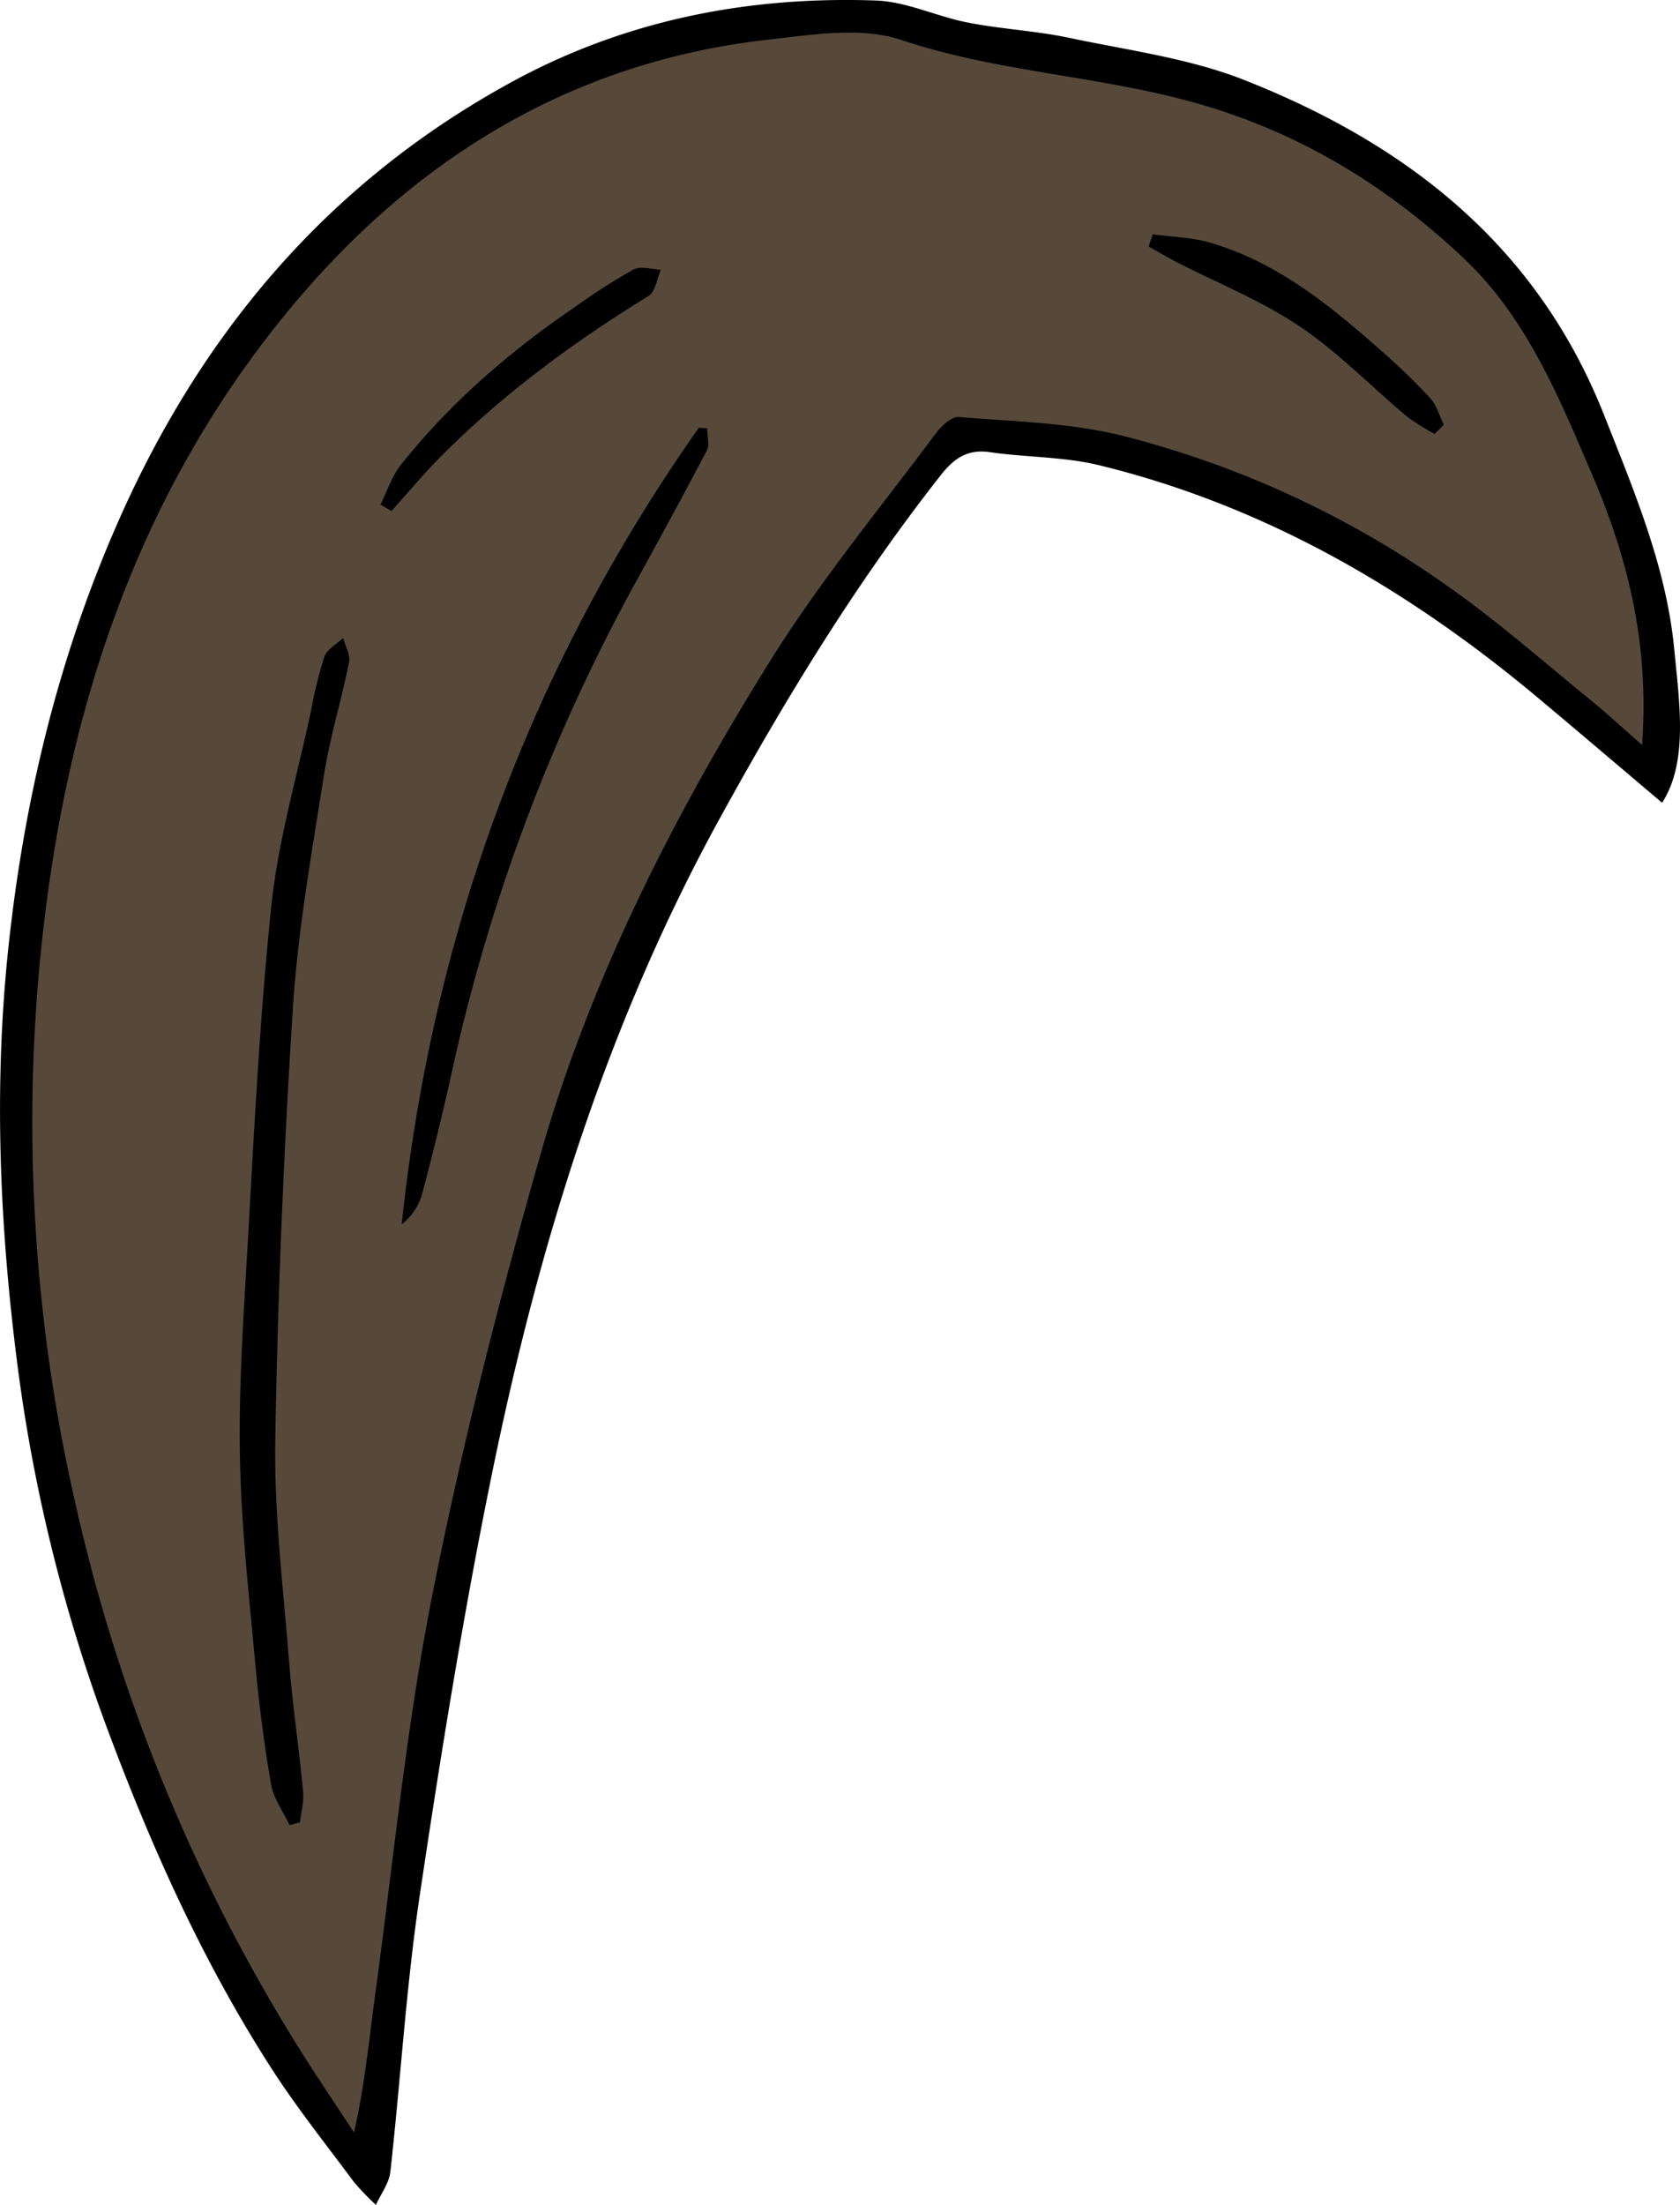 <svg xmlns="http://www.w3.org/2000/svg" viewBox="0 0 303.35 397.97"><defs><style>.cls-1{fill:#56493a;}</style></defs><title>testhairfinal</title><g id="color"><path class="cls-1" d="M375.08,167.05c-10.39-8.73-20-17.48-30.3-25.3-20.86-15.84-43.55-28.25-69.44-33.8-6.48-1.39-13.16-1.8-19.74-2.75-3.29-.48-5.57.73-7.77,3.21-15.37,17.28-27.1,37-38.94,56.72-25.59,42.63-38.84,89.46-48,137.76A1078.77,1078.77,0,0,0,145.75,416.7c-.09,1.1-.36,2.18-.74,4.36-3-3.81-5.63-6.77-7.93-9.93-22-30.12-35.92-63.94-45.73-99.66-14.53-52.91-15.29-106.37-.95-159C101.78,110.78,125.49,75.76,162,50.87c26.32-18,55.42-23,86.74-17.49,19,3.36,38,6.58,56.06,13.81,5.7,2.29,11.27,4.92,16.79,7.62,25.38,12.41,37.78,35.15,47.2,60a109.1,109.1,0,0,1,7.06,43.59C375.7,161.25,375.34,164.05,375.08,167.05Z" transform="translate(-76.3 -27.17)"/></g><g id="outline"><path d="M376.42,172.07c-7.24-6.13-14.54-12.34-21.88-18.5-23.58-19.81-49.63-35.07-79.78-42.43-6.4-1.56-13.2-1.4-19.77-2.36-4.07-.59-6.52,1.23-8.83,4.17C231,132.22,218.31,153,206.5,174.46,186,211.65,173.65,251.6,165.2,292.85c-5.18,25.29-9.29,50.83-13.1,76.37-2.47,16.57-3.46,33.35-5.32,50-.23,2-1.7,3.95-2.6,5.92a44.79,44.79,0,0,1-4-4.16c-5-6.74-10.26-13.33-14.8-20.37-12.11-18.78-21.28-39-29.15-59.91a297.77,297.77,0,0,1-16.74-66.86c-3.26-25.26-4.38-50.59-1.63-76.06,2.78-25.77,8.67-50.63,18.91-74.46,15-35,38.13-62.9,71.87-81.32,20.48-11.19,42.65-15.54,65.77-14.74,5.62.19,11.1,2.93,16.74,4,6,1.17,12.15,1.47,18.12,2.72C279.92,36.24,291,37.67,301,41.62c29.34,11.59,52.8,29.8,64.94,60.46,5.45,13.78,11.23,27.42,12.66,42.18C379.57,154.21,381.14,164.72,376.42,172.07Zm-3.62-10.44c1.35-18.27-2.6-33.92-9.11-49-6-14-11.83-28.29-23.27-39C327,61,311.72,51.54,293.69,46.19s-36.76-5.82-54.61-11.8c-7.16-2.4-15.91-1-23.81-.09-37.55,4.14-66.87,23.35-89.62,52.32C98.54,121.13,86.72,161.74,83.13,204.9A308.79,308.79,0,0,0,90.25,300a315.71,315.71,0,0,0,39.89,96.63c3.25,5.22,6.72,10.3,10.09,15.45,1.94-8.59,2.71-16.78,3.82-24.92,3.29-24.15,5.63-48.49,10.36-72.35,5.31-26.78,12.06-53.34,19.58-79.59,9.06-31.65,24-60.88,41.35-88.72,8.92-14.32,19.77-27.45,29.86-41,1-1.37,2.9-3.18,4.24-3.06,10,.84,20.23,1,29.88,3.47A176.44,176.44,0,0,1,337.74,133c8.94,6.26,17.17,13.55,25.66,20.44C366.34,155.82,369.12,158.41,372.8,161.63Z" transform="translate(-76.3 -27.17)"/><path d="M128.58,356.6c-1.15-2.47-2.91-4.83-3.35-7.42-1.27-7.35-2.2-14.76-2.88-22.19-1.11-12.06-2.45-24.13-2.71-36.22s.5-23.94,1.2-35.89c1.25-21.4,2.23-42.85,4.45-64.16,1.24-11.93,4.71-23.64,7.21-35.44a73.56,73.56,0,0,1,2.38-9.6c.49-1.35,2.22-2.26,3.38-3.36.39,1.47,1.33,3.05,1.06,4.39-1.36,6.83-3.45,13.54-4.53,20.4-2.18,13.9-4.68,27.82-5.59,41.82q-2.52,39-3.2,78.18c-.21,13.23,1.43,26.5,2.48,39.74.62,7.92,1.8,15.79,2.55,23.71.18,1.81-.36,3.7-.57,5.55Z" transform="translate(-76.3 -27.17)"/><path d="M204,104.49c0,1.36.47,3-.08,4-4,7.65-8.13,15.2-12.28,22.77a329.85,329.85,0,0,0-33.57,88.58c-1.69,7.77-3.61,15.49-5.64,23.18a10.79,10.79,0,0,1-3.6,5.14c5.56-52.56,23.22-100.56,53.66-143.79Z" transform="translate(-76.3 -27.17)"/><path d="M145,118.24c1.17-2.34,2-4.95,3.56-7,8.93-11.3,19.73-20.6,31.6-28.69a115.39,115.39,0,0,1,10.47-6.71c1.3-.7,3.31-.06,5,0-.71,1.62-1,4-2.22,4.75-13.77,8.47-26.71,18-38.06,29.54-2.91,3-5.57,6.17-8.35,9.27Z" transform="translate(-76.3 -27.17)"/><path d="M335.34,105.5a43.38,43.38,0,0,1-5-3.16c-6.48-5.42-12.43-11.6-19.4-16.28s-14.83-7.8-22.29-11.64c-1.67-.86-3.29-1.83-4.94-2.75.25-.74.49-1.47.73-2.21,3.43.48,7,.54,10.28,1.49,12.12,3.51,21.66,11.29,30.9,19.45A118.7,118.7,0,0,1,334.52,99c1.18,1.29,1.68,3.2,2.49,4.83Z" transform="translate(-76.3 -27.17)"/></g></svg>
